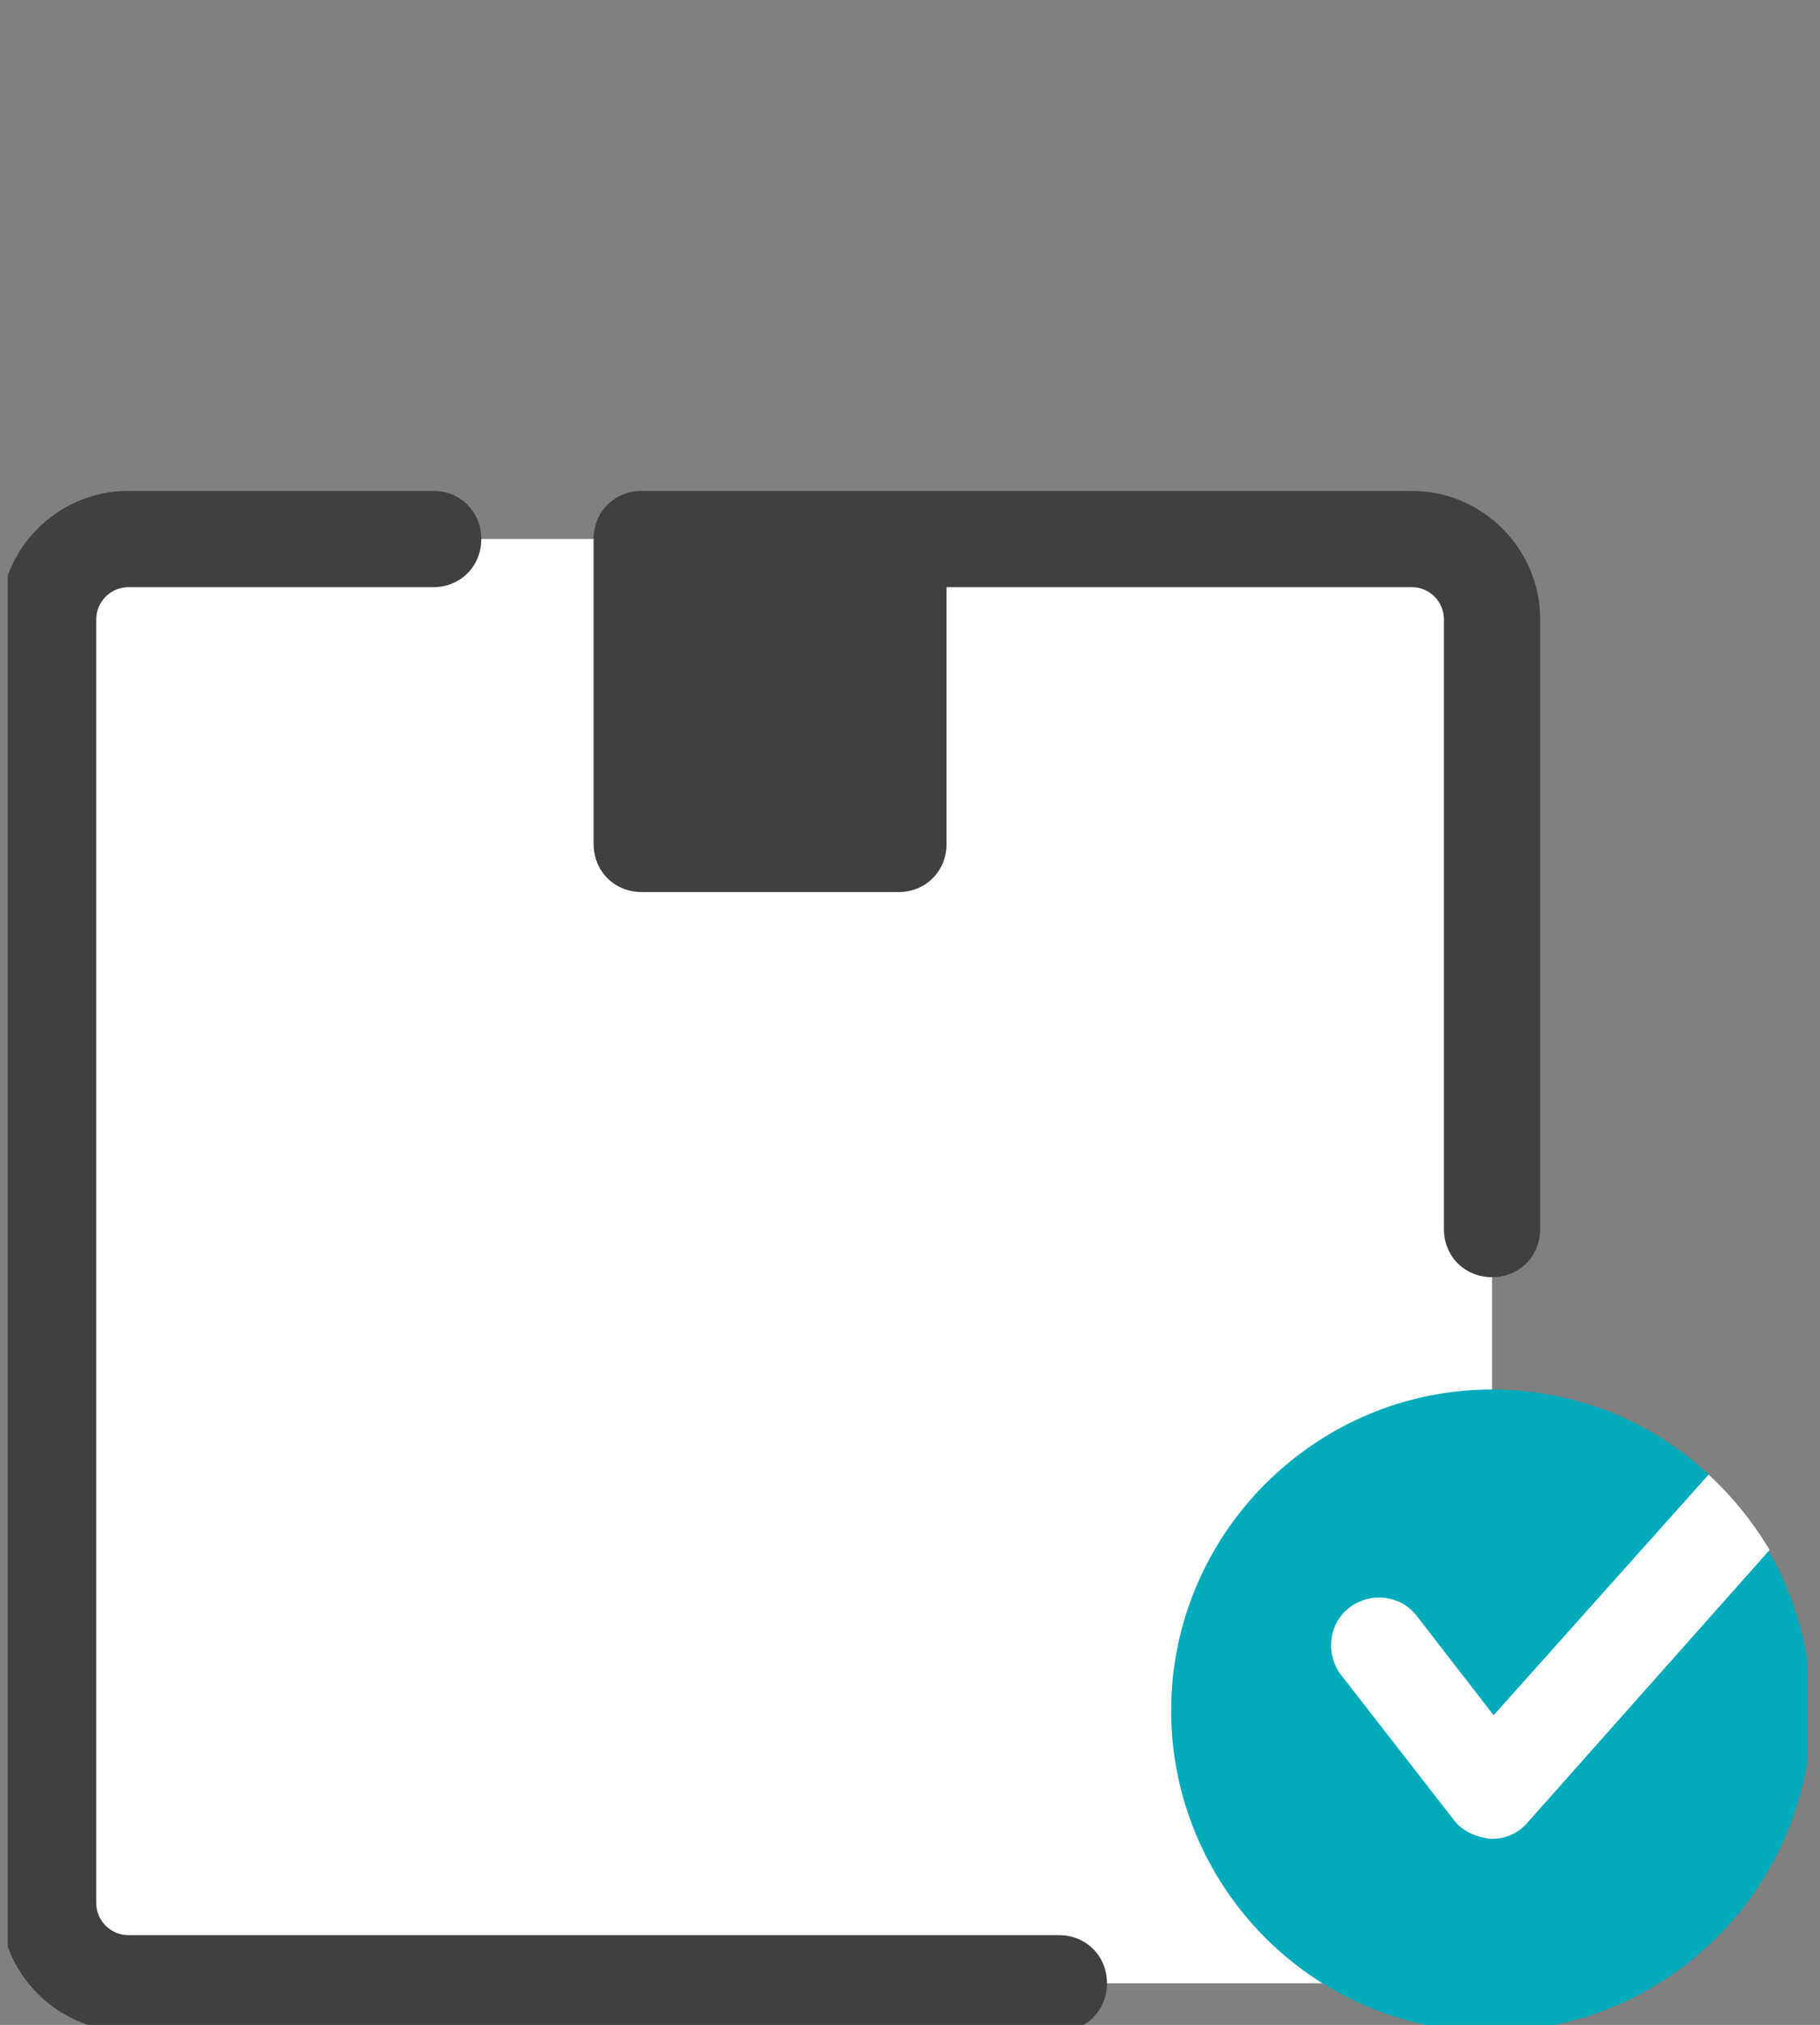 <svg width="89" height="99" viewBox="0 0 89 99" fill="none" xmlns="http://www.w3.org/2000/svg"><rect x="0" y="0" width="89" height="99" fill="#808080" stroke="none"/><g clip-path="url(#a)"><path d="M65.117 96.963H6.277a3.885 3.885 0 0 1-3.923-3.923V30.277a3.885 3.885 0 0 1 3.922-3.923H69.04a3.885 3.885 0 0 1 3.923 3.923v58.84c0 4.315-3.53 7.846-7.845 7.846z" fill="#fff"/><path d="M51.78 99.316H6.276C2.824 99.316 0 96.492 0 93.04V30.277C0 26.825 2.824 24 6.276 24h14.907c1.333 0 2.353 1.02 2.353 2.354s-1.02 2.354-2.353 2.354H6.276c-.863 0-1.569.706-1.569 1.569V93.04c0 .863.706 1.57 1.57 1.57H51.78c1.333 0 2.353 1.019 2.353 2.353 0 1.333-1.02 2.353-2.353 2.353z" fill="#404040"/><path d="M69.04 24H31.382c-1.334 0-2.354 1.02-2.354 2.354V41.26c0 1.334 1.02 2.354 2.354 2.354h12.553c1.333 0 2.353-1.02 2.353-2.354V28.707H69.04c.863 0 1.569.706 1.569 1.57v29.812c0 1.334 1.02 2.354 2.354 2.354 1.333 0 2.353-1.02 2.353-2.354V30.276c0-3.452-2.824-6.276-6.276-6.276z" fill="#404040"/><path d="M57.273 83.625c0-8.63 7.06-15.69 15.69-15.69 4.08 0 7.846 1.569 10.592 4.158.313.313-.55.784-.707 1.255-.078.47.55 1.02.785 1.334.314.392 1.177 1.255 1.883 1.412.47.078.863-.55.941-.314a15.649 15.649 0 0 1 2.119 7.845c0 8.63-7.061 15.691-15.691 15.691s-15.613-7.06-15.613-15.69z" fill="#01ABBB"/><path d="M83.554 72.093L73.04 83.86l-3.766-4.864c-.784-1.02-2.275-1.177-3.295-.392-1.02.784-1.177 2.275-.392 3.294l5.492 7.061c.392.55 1.098.863 1.804.942h.079c.706 0 1.333-.314 1.726-.785L86.535 75.78a16.626 16.626 0 0 0-2.981-3.687z" fill="#fff"/></g><defs><clipPath id="a"><path fill="#fff" transform="translate(.382)" d="M0 0h88v99H0z"/></clipPath></defs></svg>
